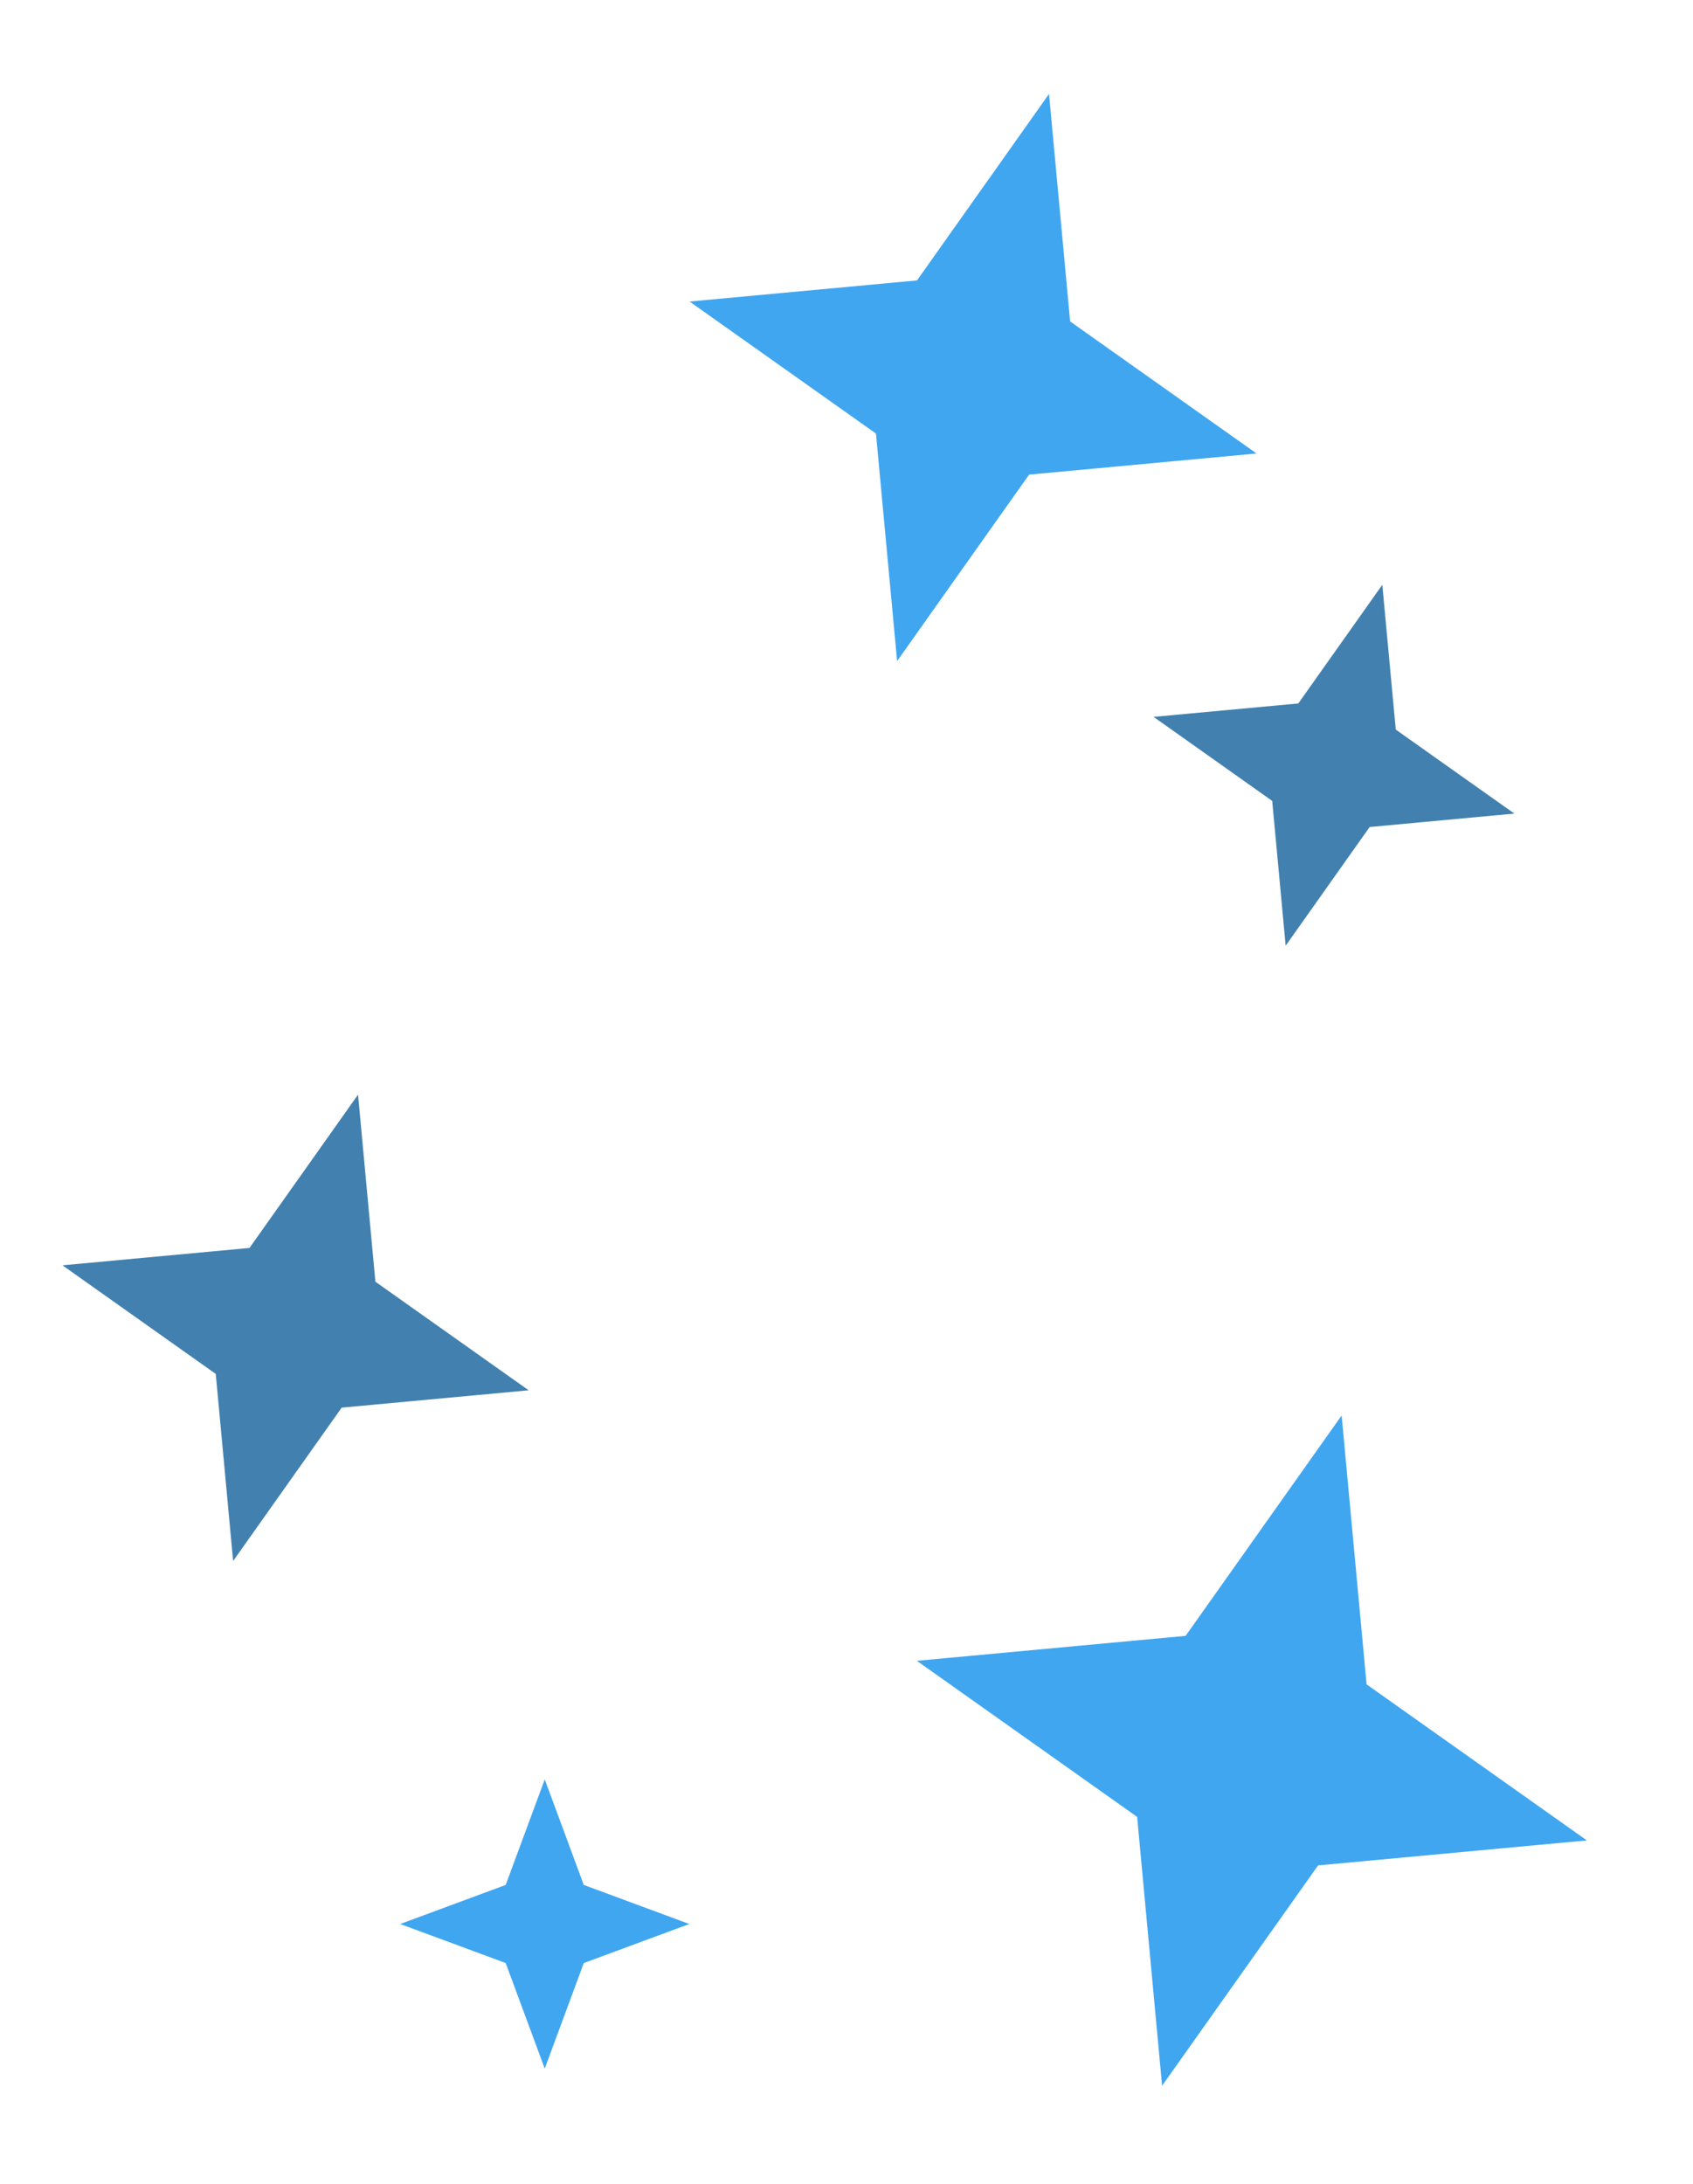 <svg viewBox="0 0 76 98"  fill="none" xmlns="http://www.w3.org/2000/svg">
<path d="M47.091 4.216L48.039 14.425L56.407 20.351L46.197 21.299L40.272 29.667L39.323 19.457L30.956 13.532L41.165 12.584L47.091 4.216Z" fill="#40A6F0"/>
<path d="M62.053 26.243L62.657 32.74L67.981 36.511L61.484 37.114L57.714 42.439L57.11 35.942L51.785 32.171L58.282 31.568L62.053 26.243Z" fill="#4281AF"/>
<path d="M60.227 63.522L61.347 75.588L71.236 82.591L59.17 83.712L52.167 93.6L51.047 81.535L41.158 74.531L53.223 73.411L60.227 63.522Z" fill="#40A6F0"/>
<path d="M24.454 79.853L26.206 84.589L30.943 86.342L26.206 88.094L24.454 92.831L22.701 88.094L17.965 86.342L22.701 84.589L24.454 79.853Z" fill="#40A6F0"/>
<path d="M16.073 49.122L16.852 57.518L23.733 62.391L15.338 63.17L10.465 70.052L9.685 61.656L2.804 56.783L11.2 56.003L16.073 49.122Z" fill="#4281AF"/>
</svg>
